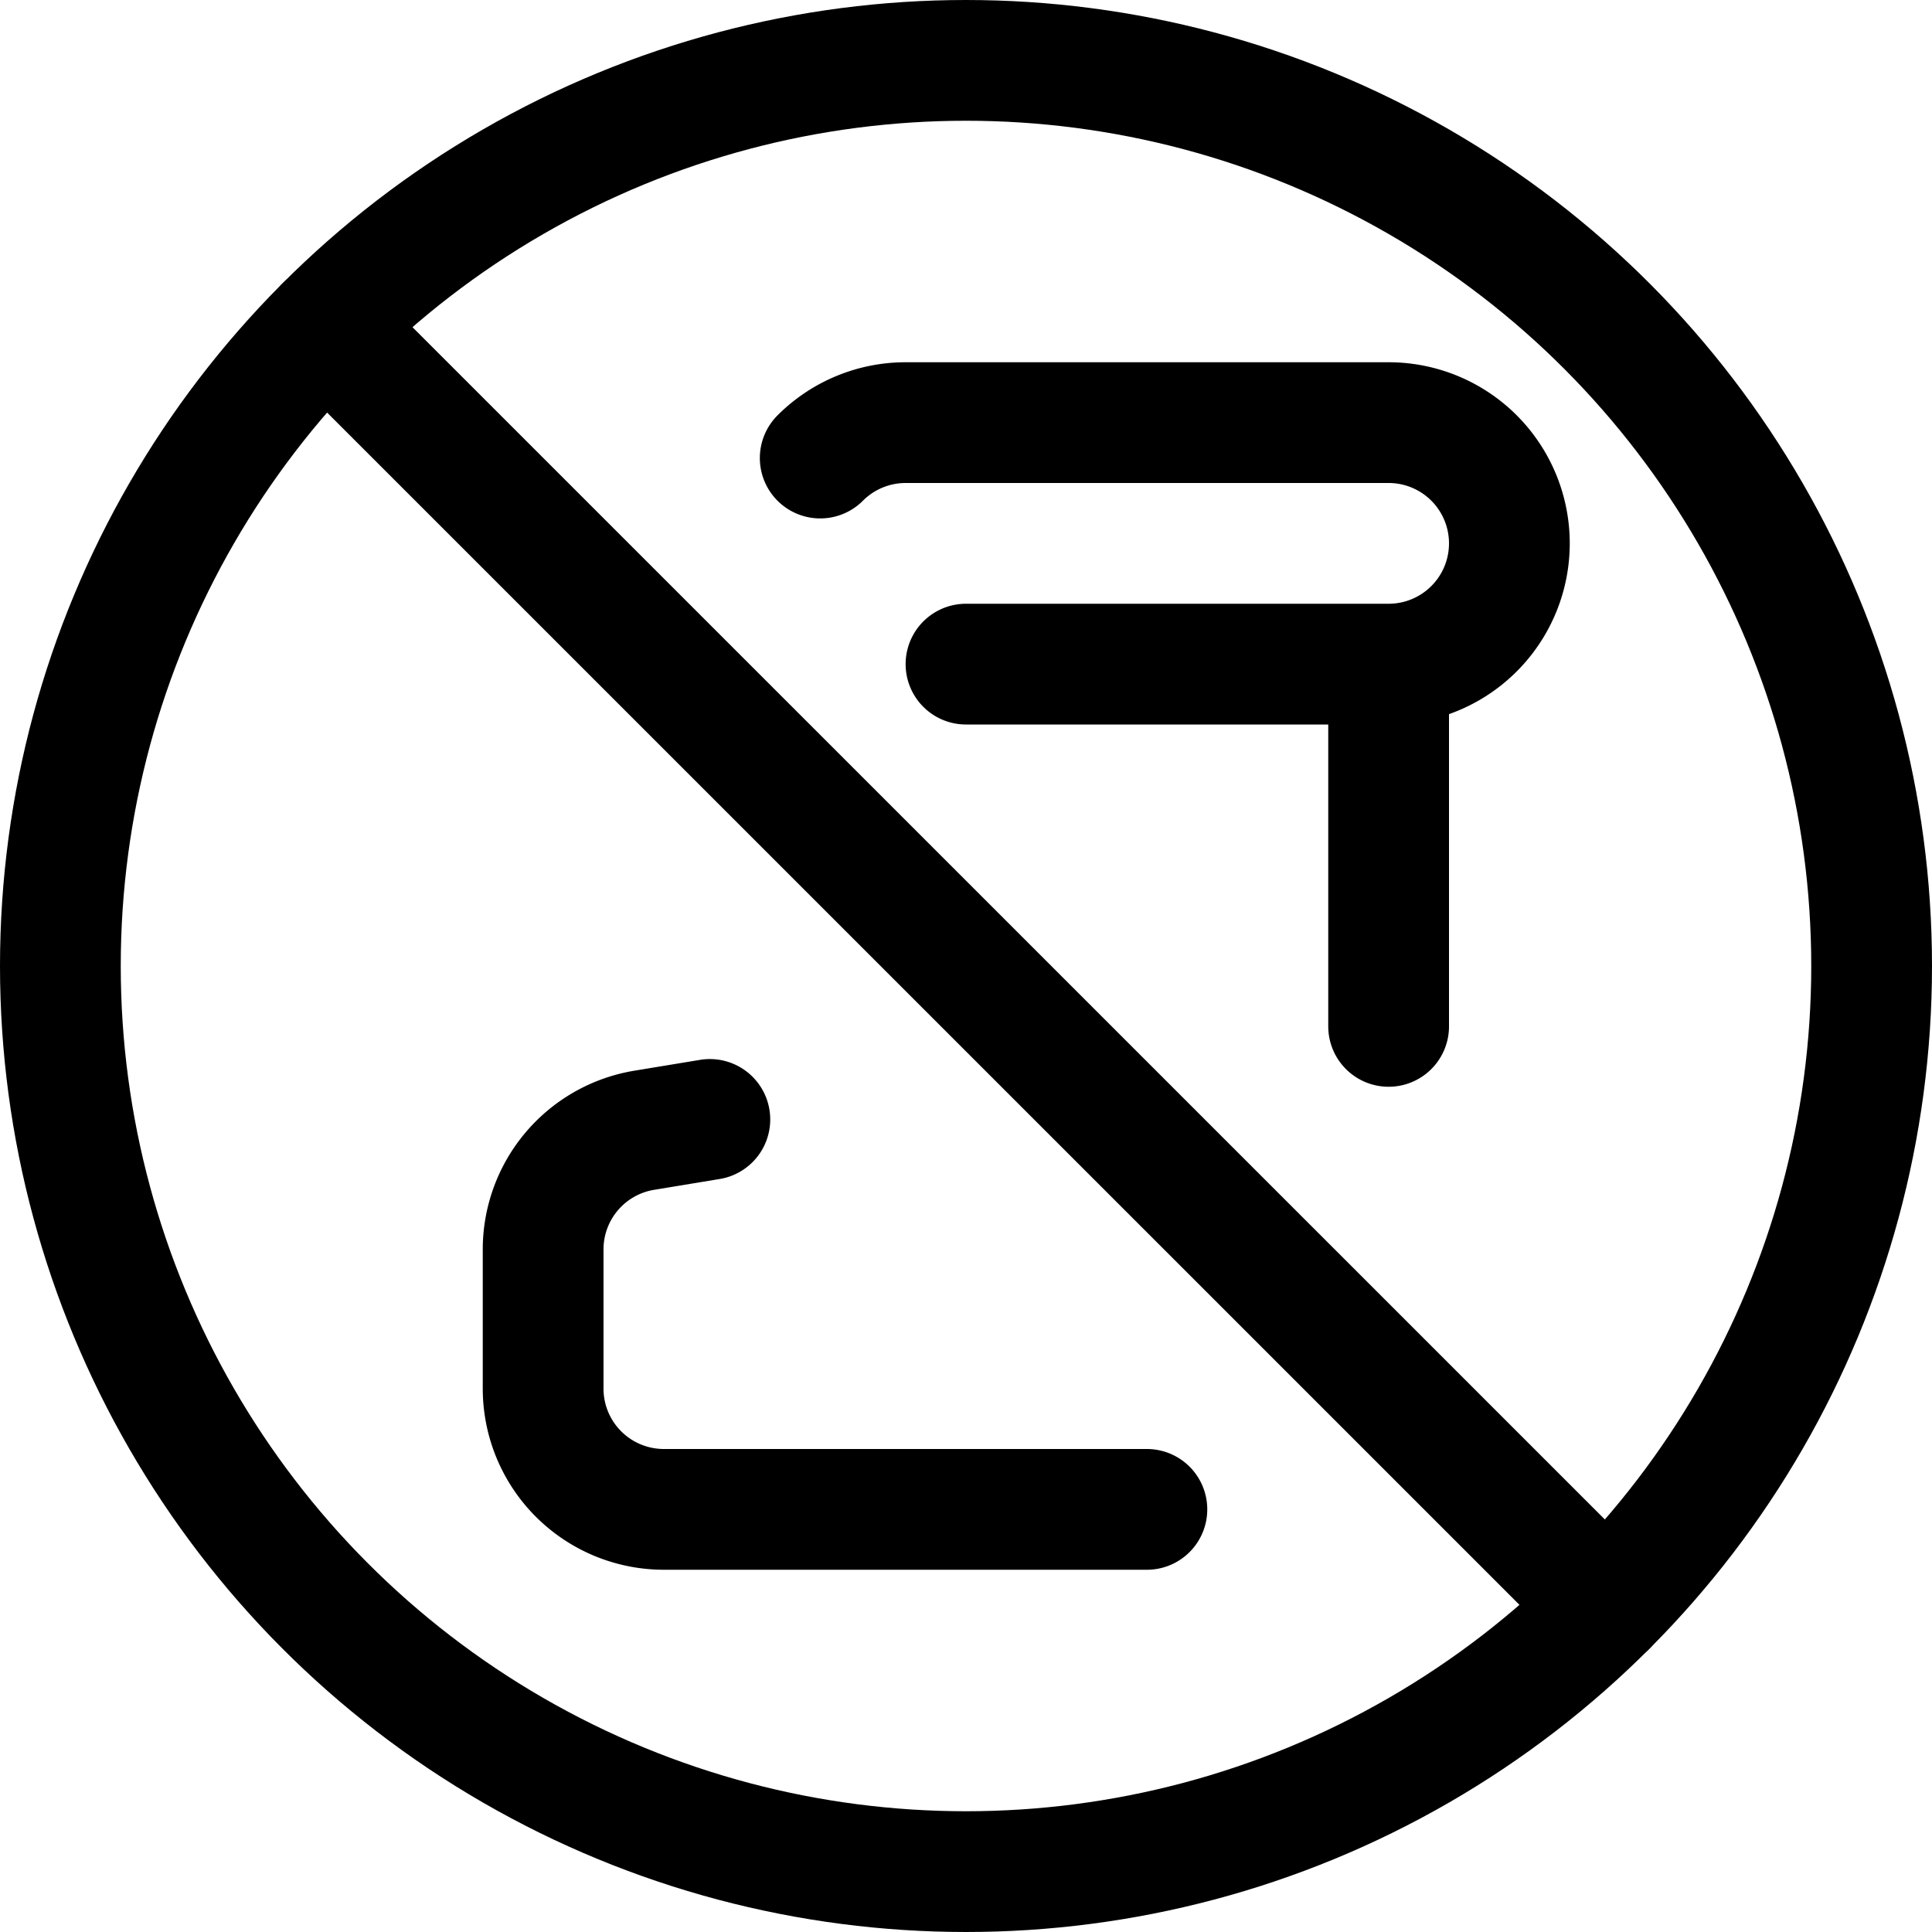 <svg xmlns="http://www.w3.org/2000/svg" width="24" height="24" viewBox="0 0 24 24"><defs><style>.a{fill:none;stroke:#000;stroke-linecap:round;stroke-linejoin:round;stroke-width:1.5px}</style></defs><circle cx="12" cy="12" r="11.25" class="a"/><path d="m4.045 4.046 15.91 15.909M10.189 5.69a1.5 1.5 0 0 1 1.061-.44h6a1.5 1.5 0 0 1 0 3H12m-3.182 5.656L8 14.041a1.5 1.5 0 0 0-1.253 1.48v1.729a1.5 1.5 0 0 0 1.5 1.5h6m3.003-6v-4.5" class="a"/></svg>